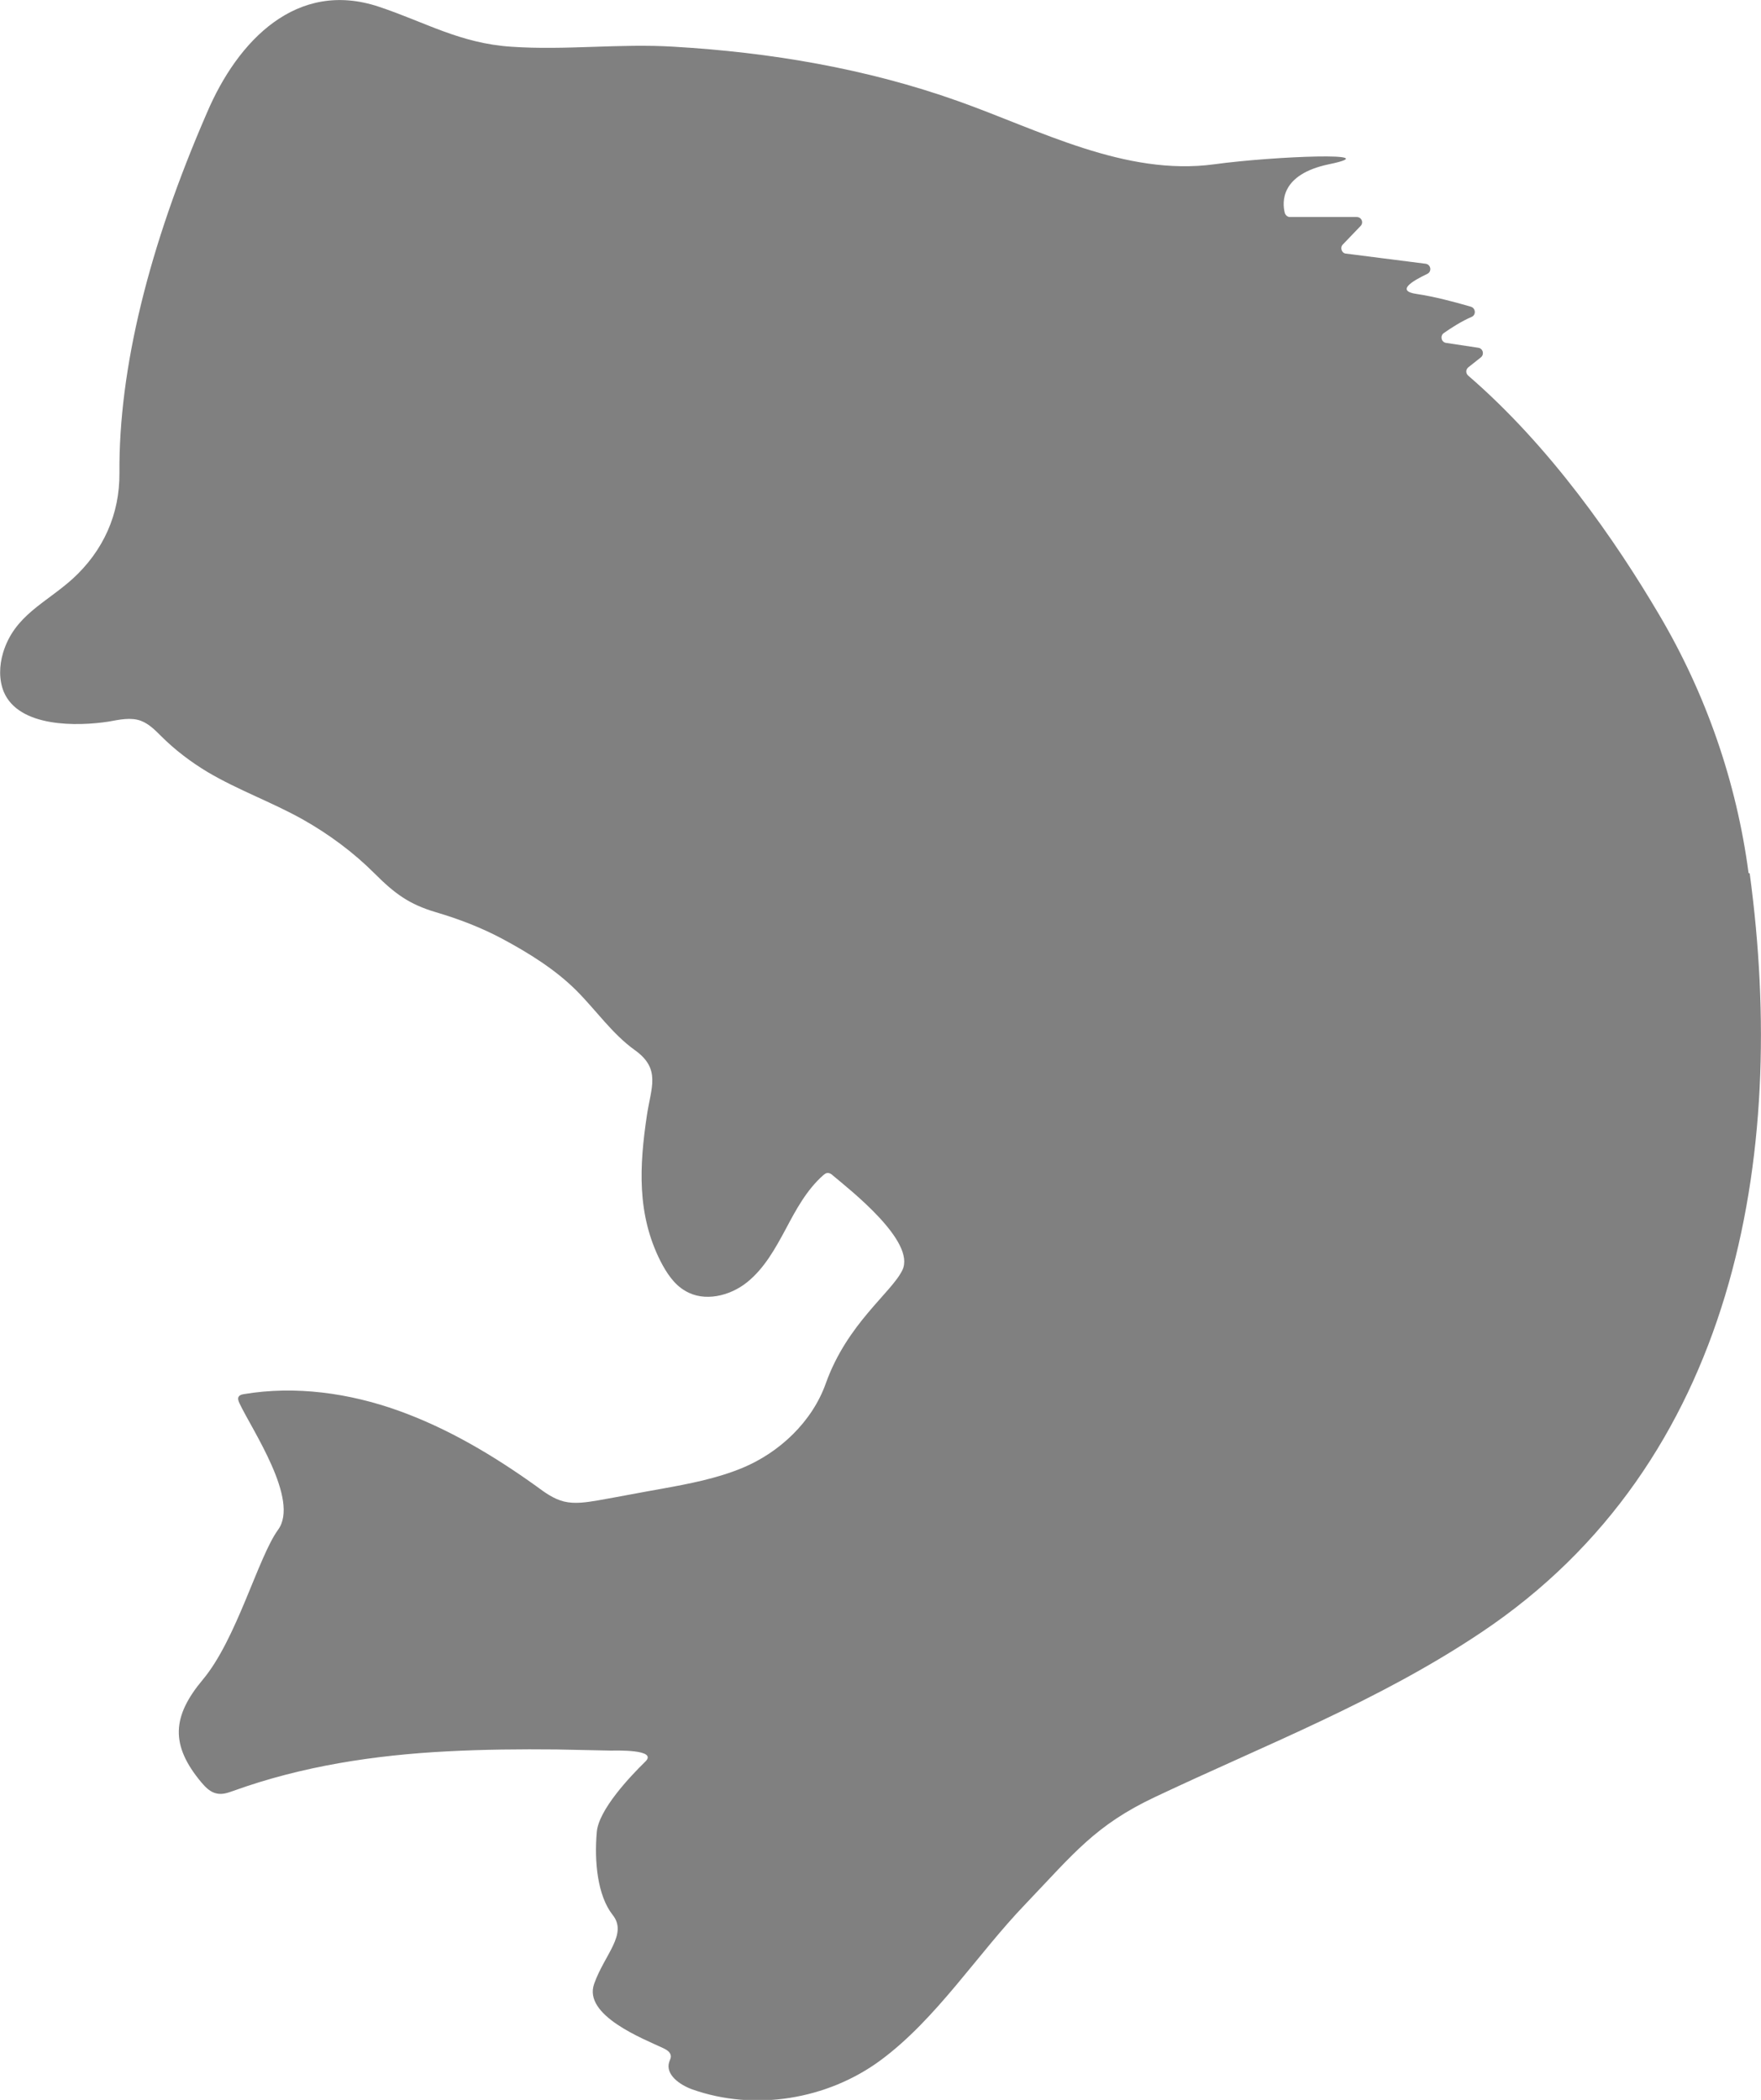 <?xml version="1.0" encoding="UTF-8"?>
<svg id="Layer_2" data-name="Layer 2" xmlns="http://www.w3.org/2000/svg" viewBox="0 0 46.74 55.73">
  <defs>
    <style>
      .cls-1 {
        fill: #808080;
      }
    </style>
  </defs>
  <g id="Layer_1-2" data-name="Layer 1">
    <path class="cls-1" d="M46.44,23.18c1.02,7.53-.39,15.64-7.12,20.14-2.73,1.83-5.72,2.98-8.66,4.37-1.59,.75-2.16,1.5-3.44,2.84-1.28,1.33-2.36,3.05-3.85,4.15-1.41,1.04-3.34,1.36-5,.77-.33-.12-.71-.39-.61-.72,.02-.06,.06-.13,.04-.19-.02-.09-.11-.14-.19-.18-.53-.25-2.14-.87-1.84-1.71,.27-.77,.9-1.32,.49-1.83-.4-.51-.49-1.41-.42-2.2,.05-.59,.88-1.47,1.29-1.87,.34-.33-.81-.29-.91-.29-.48-.01-.97-.02-1.45-.03-.97-.01-1.94,0-2.9,.05-1.93,.1-3.85,.39-5.68,1.05-.14,.05-.28,.1-.43,.07-.17-.03-.3-.16-.41-.29-.84-1-.78-1.76,.03-2.73,.9-1.07,1.47-3.25,2-3.98,.58-.79-.69-2.65-1.02-3.35-.03-.06-.06-.14-.02-.19,.03-.04,.08-.05,.13-.06,1.37-.23,2.8-.03,4.11,.44s2.52,1.19,3.65,2c.23,.17,.46,.34,.74,.41,.29,.07,.6,.02,.9-.03,.57-.1,1.13-.21,1.7-.31,.72-.13,1.45-.27,2.13-.55,.99-.41,1.86-1.23,2.22-2.25,.57-1.59,1.74-2.4,2.03-3,.37-.76-1.4-2.14-1.84-2.51-.04-.04-.09-.07-.14-.07-.05,0-.08,.03-.12,.06-.44,.39-.72,.91-.99,1.42-.28,.52-.57,1.05-1.03,1.42s-1.14,.53-1.64,.23c-.3-.17-.5-.48-.66-.79-.63-1.25-.56-2.53-.36-3.87,.11-.74,.38-1.23-.32-1.73-.6-.43-1.03-1.06-1.55-1.58-.56-.56-1.27-1-1.96-1.37-.56-.3-1.16-.53-1.77-.71-.71-.21-1.09-.49-1.63-1.03-.56-.56-1.21-1.04-1.9-1.43-.82-.46-1.72-.78-2.53-1.26-.45-.27-.87-.59-1.24-.96-.16-.16-.32-.32-.53-.4-.27-.1-.57-.03-.85,.02-.84,.13-2.39,.16-2.79-.79-.13-.32-.12-.69-.02-1.03,.3-1,1.13-1.32,1.85-1.97,.81-.74,1.25-1.71,1.24-2.81-.02-2.76,.78-6.01,2.32-9.55C6.31,1.07,7.88-.55,10.06,.18c1.23,.41,2.15,.97,3.51,1.06,1.44,.1,2.88-.09,4.32,0,2.56,.15,5.11,.58,7.53,1.44,2.17,.77,4.44,2,6.81,1.68,1.61-.22,4.64-.33,3.04,0-1.29,.27-1.24,1.01-1.17,1.29,.02,.06,.07,.11,.14,.11h1.77c.13,0,.19,.15,.1,.24l-.47,.49c-.08,.08-.03,.23,.08,.24l2.12,.27c.14,.02,.17,.21,.04,.27-.4,.19-.83,.45-.29,.53,.48,.07,1.04,.22,1.45,.34,.13,.04,.14,.22,.02,.27-.26,.11-.54,.29-.74,.43-.1,.07-.07,.24,.06,.26l.86,.13c.12,.02,.16,.17,.07,.25l-.34,.27c-.07,.06-.07,.16,0,.22,2.18,1.88,3.91,4.38,5.07,6.35,1.24,2.1,2.05,4.43,2.37,6.85Z"/>
  </g>
</svg>
